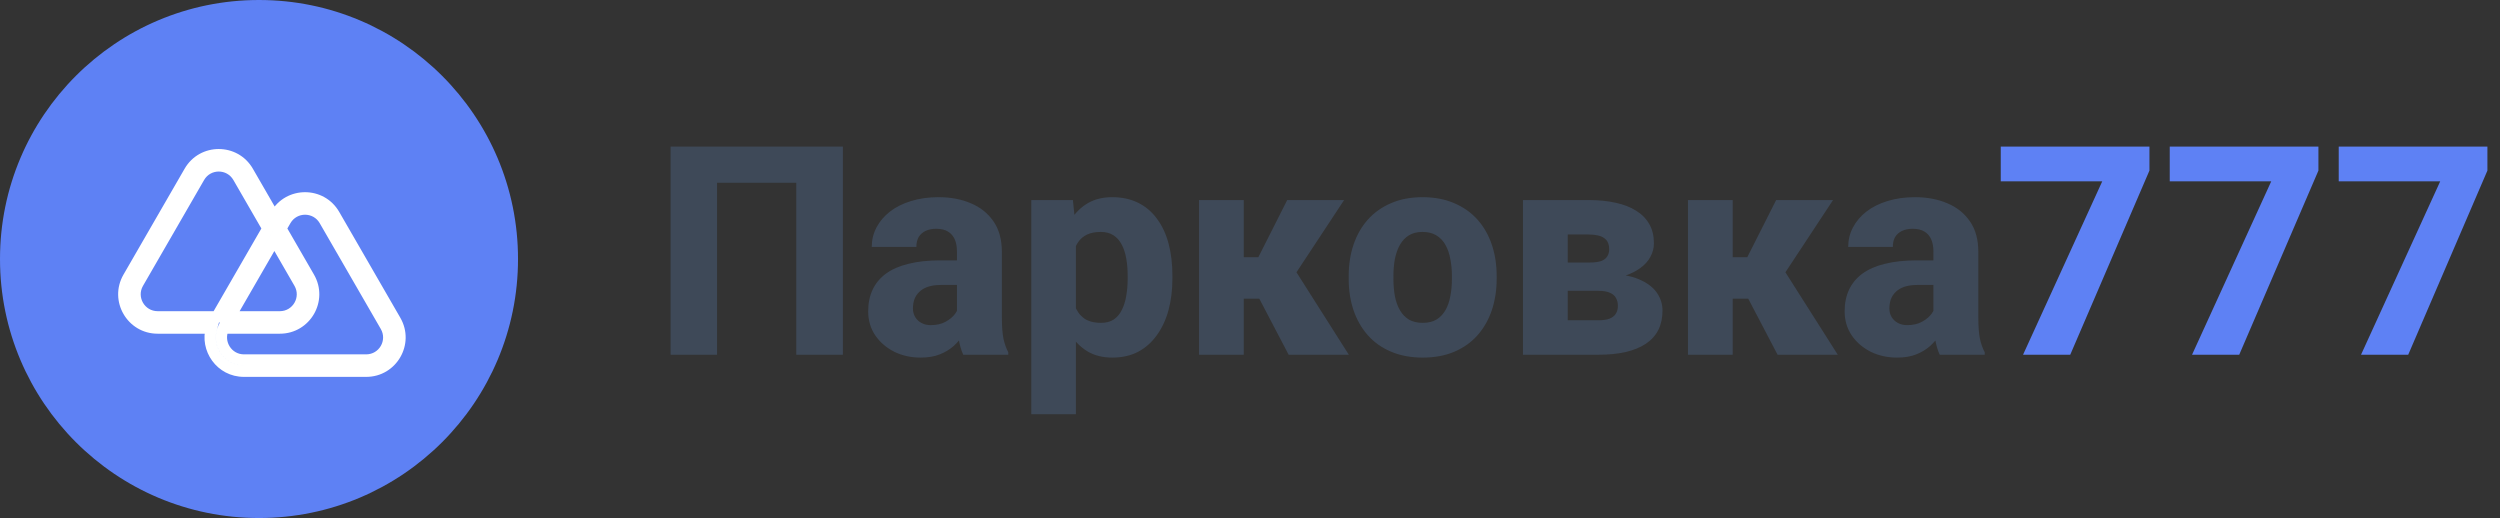 <svg width="222" height="46" viewBox="0 0 222 46" fill="none" xmlns="http://www.w3.org/2000/svg">
<rect x="0" y="0" width="222" height="46" fill="#333333" stroke="none"/>
<circle r="23" transform="matrix(-1 0 0 1 23 23)" fill="#5E81F4"/>
<path fill-rule="evenodd" clip-rule="evenodd" d="M17.692 15.733L12.265 25.133C11.495 26.467 12.457 28.133 13.997 28.133H19.258L23.786 20.29L21.156 15.733C20.386 14.4 18.462 14.4 17.692 15.733ZM24.364 19.29L24.492 19.067C25.647 17.067 28.534 17.067 29.689 19.067L35.116 28.467C36.27 30.467 34.827 32.967 32.517 32.967H21.663C19.605 32.967 18.235 30.981 18.778 29.133H13.997C11.687 29.133 10.244 26.633 11.399 24.633L16.826 15.233C17.98 13.233 20.867 13.233 22.022 15.233L24.364 19.29ZM24.941 20.29L25.358 19.567C26.128 18.233 28.053 18.233 28.823 19.567L34.249 28.967C35.019 30.3 34.057 31.967 32.517 31.967H21.663C20.187 31.967 19.242 30.435 19.845 29.133H24.851C27.16 29.133 28.604 26.633 27.449 24.633L24.941 20.29ZM20.412 28.133L24.364 21.29L26.583 25.133C27.353 26.467 26.39 28.133 24.851 28.133H20.412Z" fill="#5E81F4"/>
<path d="M12.265 25.133L11.832 24.883L12.265 25.133ZM17.692 15.733L18.125 15.983V15.983L17.692 15.733ZM19.258 28.133L19.691 28.383L19.546 28.633H19.258V28.133ZM23.786 20.29L24.219 20.04L24.364 20.29L24.219 20.54L23.786 20.29ZM21.156 15.733L21.589 15.483V15.483L21.156 15.733ZM24.364 19.29L24.797 19.54L24.364 20.29L23.931 19.54L24.364 19.29ZM24.492 19.067L24.925 19.317V19.317L24.492 19.067ZM29.689 19.067L29.256 19.317L29.689 19.067ZM35.116 28.467L34.683 28.717L35.116 28.467ZM18.778 29.133V28.633H19.447L19.258 29.274L18.778 29.133ZM11.399 24.633L11.832 24.883L11.399 24.633ZM16.826 15.233L17.259 15.483V15.483L16.826 15.233ZM22.022 15.233L21.589 15.483L22.022 15.233ZM24.941 20.29L24.508 20.54L24.364 20.29L24.508 20.04L24.941 20.29ZM25.358 19.567L24.925 19.317L24.925 19.317L25.358 19.567ZM28.823 19.567L29.256 19.317L28.823 19.567ZM34.249 28.967L33.816 29.217H33.816L34.249 28.967ZM19.845 29.133L19.391 28.923L19.525 28.633H19.845V29.133ZM27.449 24.633L27.882 24.383H27.882L27.449 24.633ZM20.412 28.133V28.633H19.546L19.979 27.883L20.412 28.133ZM24.364 21.29L23.931 21.04L24.364 20.29L24.797 21.04L24.364 21.29ZM26.583 25.133L27.016 24.883L26.583 25.133ZM11.832 24.883L17.259 15.483L18.125 15.983L12.698 25.383L11.832 24.883ZM13.997 28.633C12.072 28.633 10.869 26.55 11.832 24.883L12.698 25.383C12.12 26.383 12.842 27.633 13.997 27.633V28.633ZM19.258 28.633H13.997V27.633H19.258V28.633ZM18.825 27.883L23.353 20.04L24.219 20.54L19.691 28.383L18.825 27.883ZM21.589 15.483L24.219 20.04L23.353 20.54L20.723 15.983L21.589 15.483ZM17.259 15.483C18.221 13.817 20.627 13.817 21.589 15.483L20.723 15.983C20.145 14.983 18.702 14.983 18.125 15.983L17.259 15.483ZM23.931 19.04L24.059 18.817L24.925 19.317L24.797 19.54L23.931 19.04ZM24.059 18.817C25.407 16.483 28.774 16.483 30.122 18.817L29.256 19.317C28.293 17.65 25.888 17.65 24.925 19.317L24.059 18.817ZM30.122 18.817L35.549 28.217L34.683 28.717L29.256 19.317L30.122 18.817ZM35.549 28.217C36.896 30.55 35.212 33.467 32.517 33.467V32.467C34.442 32.467 35.645 30.383 34.683 28.717L35.549 28.217ZM32.517 33.467H21.663V32.467H32.517V33.467ZM21.663 33.467C19.259 33.467 17.664 31.148 18.299 28.992L19.258 29.274C18.805 30.814 19.951 32.467 21.663 32.467V33.467ZM18.778 29.633H13.997V28.633H18.778V29.633ZM13.997 29.633C11.302 29.633 9.618 26.717 10.966 24.383L11.832 24.883C10.869 26.55 12.072 28.633 13.997 28.633V29.633ZM10.966 24.383L16.393 14.983L17.259 15.483L11.832 24.883L10.966 24.383ZM16.393 14.983C17.74 12.65 21.108 12.65 22.455 14.983L21.589 15.483C20.627 13.817 18.221 13.817 17.259 15.483L16.393 14.983ZM22.455 14.983L24.797 19.04L23.931 19.54L21.589 15.483L22.455 14.983ZM24.508 20.04L24.925 19.317L25.791 19.817L25.374 20.54L24.508 20.04ZM24.925 19.317C25.888 17.65 28.293 17.65 29.256 19.317L28.389 19.817C27.812 18.817 26.369 18.817 25.791 19.817L24.925 19.317ZM29.256 19.317L34.683 28.717L33.816 29.217L28.389 19.817L29.256 19.317ZM34.683 28.717C35.645 30.383 34.442 32.467 32.517 32.467V31.467C33.672 31.467 34.394 30.217 33.816 29.217L34.683 28.717ZM32.517 32.467H21.663V31.467H32.517V32.467ZM21.663 32.467C19.817 32.467 18.637 30.551 19.391 28.923L20.298 29.343C19.847 30.318 20.558 31.467 21.663 31.467V32.467ZM24.851 29.633H19.845V28.633H24.851V29.633ZM27.882 24.383C29.229 26.717 27.545 29.633 24.851 29.633V28.633C26.775 28.633 27.978 26.55 27.016 24.883L27.882 24.383ZM25.374 20.04L27.882 24.383L27.016 24.883L24.508 20.54L25.374 20.04ZM19.979 27.883L23.931 21.04L24.797 21.54L20.845 28.383L19.979 27.883ZM24.797 21.04L27.016 24.883L26.15 25.383L23.931 21.54L24.797 21.04ZM27.016 24.883C27.978 26.55 26.775 28.633 24.851 28.633V27.633C26.006 27.633 26.727 26.383 26.15 25.383L27.016 24.883ZM24.851 28.633H20.412V27.633H24.851V28.633Z" fill="white"/>
<path d="M74.848 13.016V31.5H70.709V16.227H63.676V31.5H59.55V13.016H74.848ZM84.978 28.225V22.334C84.978 21.919 84.915 21.564 84.788 21.268C84.661 20.971 84.462 20.739 84.191 20.569C83.921 20.4 83.569 20.315 83.138 20.315C82.774 20.315 82.456 20.379 82.186 20.506C81.923 20.633 81.72 20.815 81.576 21.052C81.441 21.289 81.373 21.581 81.373 21.928H77.412C77.412 21.31 77.552 20.734 77.831 20.201C78.11 19.668 78.508 19.198 79.024 18.792C79.549 18.386 80.175 18.073 80.903 17.852C81.631 17.624 82.448 17.51 83.353 17.51C84.428 17.51 85.385 17.692 86.223 18.056C87.069 18.411 87.738 18.949 88.228 19.668C88.719 20.379 88.965 21.276 88.965 22.359V28.11C88.965 28.94 89.011 29.591 89.105 30.065C89.206 30.531 89.35 30.937 89.536 31.284V31.5H85.537C85.351 31.102 85.211 30.611 85.118 30.027C85.025 29.435 84.978 28.834 84.978 28.225ZM85.474 23.121L85.499 25.305H83.531C83.091 25.305 82.71 25.36 82.389 25.47C82.076 25.58 81.822 25.732 81.627 25.927C81.432 26.113 81.288 26.333 81.195 26.587C81.111 26.832 81.068 27.103 81.068 27.399C81.068 27.679 81.136 27.933 81.272 28.161C81.407 28.381 81.593 28.555 81.83 28.682C82.067 28.809 82.342 28.872 82.655 28.872C83.171 28.872 83.612 28.77 83.976 28.567C84.348 28.364 84.636 28.119 84.839 27.831C85.042 27.535 85.144 27.26 85.144 27.006L86.096 28.656C85.943 28.995 85.757 29.346 85.537 29.71C85.317 30.065 85.038 30.4 84.699 30.713C84.361 31.018 83.95 31.267 83.468 31.462C82.994 31.657 82.422 31.754 81.754 31.754C80.891 31.754 80.108 31.58 79.405 31.233C78.703 30.878 78.14 30.391 77.717 29.773C77.302 29.156 77.095 28.445 77.095 27.641C77.095 26.921 77.226 26.282 77.488 25.724C77.751 25.165 78.144 24.691 78.669 24.302C79.202 23.912 79.871 23.62 80.675 23.426C81.479 23.223 82.418 23.121 83.493 23.121H85.474ZM95.541 20.404V36.781H91.58V17.764H95.274L95.541 20.404ZM104.11 24.48V24.746C104.11 25.745 103.996 26.672 103.768 27.526C103.539 28.373 103.196 29.113 102.739 29.748C102.291 30.383 101.736 30.878 101.076 31.233C100.416 31.58 99.65 31.754 98.778 31.754C97.949 31.754 97.23 31.58 96.62 31.233C96.019 30.878 95.511 30.387 95.097 29.761C94.69 29.126 94.36 28.402 94.106 27.59C93.861 26.769 93.671 25.893 93.535 24.962V24.441C93.671 23.451 93.865 22.533 94.119 21.686C94.373 20.84 94.703 20.108 95.109 19.49C95.516 18.864 96.019 18.377 96.62 18.03C97.221 17.683 97.936 17.51 98.766 17.51C99.629 17.51 100.395 17.675 101.063 18.005C101.732 18.335 102.291 18.809 102.739 19.427C103.196 20.036 103.539 20.768 103.768 21.623C103.996 22.478 104.11 23.43 104.11 24.48ZM100.137 24.746V24.48C100.137 23.921 100.094 23.409 100.01 22.943C99.925 22.469 99.79 22.059 99.603 21.712C99.417 21.356 99.172 21.081 98.867 20.887C98.562 20.692 98.19 20.595 97.75 20.595C97.276 20.595 96.874 20.671 96.544 20.823C96.214 20.976 95.947 21.2 95.744 21.496C95.541 21.784 95.393 22.139 95.3 22.562C95.215 22.986 95.169 23.468 95.16 24.01V25.406C95.169 26.041 95.257 26.608 95.427 27.107C95.605 27.598 95.88 27.983 96.252 28.263C96.633 28.534 97.141 28.669 97.775 28.669C98.224 28.669 98.596 28.572 98.893 28.377C99.197 28.174 99.439 27.89 99.616 27.526C99.802 27.162 99.934 26.744 100.01 26.27C100.094 25.796 100.137 25.288 100.137 24.746ZM110.445 17.764V31.5H106.472V17.764H110.445ZM119.357 17.764L113.581 26.523H109.836L109.379 22.842H111.74L114.305 17.764H119.357ZM114.432 31.5L111.448 25.8L115.028 24.023L119.776 31.5H114.432ZM119.764 24.771V24.505C119.764 23.498 119.908 22.571 120.195 21.725C120.483 20.87 120.906 20.129 121.465 19.503C122.023 18.877 122.709 18.39 123.521 18.043C124.334 17.688 125.265 17.51 126.314 17.51C127.381 17.51 128.32 17.688 129.133 18.043C129.954 18.39 130.644 18.877 131.202 19.503C131.761 20.129 132.184 20.87 132.472 21.725C132.759 22.571 132.903 23.498 132.903 24.505V24.771C132.903 25.77 132.759 26.697 132.472 27.552C132.184 28.398 131.761 29.139 131.202 29.773C130.644 30.4 129.958 30.886 129.146 31.233C128.333 31.58 127.398 31.754 126.34 31.754C125.29 31.754 124.355 31.58 123.534 31.233C122.713 30.886 122.023 30.4 121.465 29.773C120.906 29.139 120.483 28.398 120.195 27.552C119.908 26.697 119.764 25.77 119.764 24.771ZM123.737 24.505V24.771C123.737 25.313 123.78 25.821 123.864 26.295C123.957 26.769 124.105 27.184 124.309 27.539C124.512 27.895 124.778 28.174 125.108 28.377C125.447 28.572 125.857 28.669 126.34 28.669C126.822 28.669 127.229 28.572 127.559 28.377C127.889 28.174 128.155 27.895 128.358 27.539C128.562 27.184 128.705 26.769 128.79 26.295C128.883 25.821 128.93 25.313 128.93 24.771V24.505C128.93 23.972 128.883 23.472 128.79 23.007C128.705 22.533 128.562 22.114 128.358 21.75C128.155 21.386 127.884 21.102 127.546 20.899C127.216 20.696 126.805 20.595 126.314 20.595C125.84 20.595 125.438 20.696 125.108 20.899C124.778 21.102 124.512 21.386 124.309 21.75C124.105 22.114 123.957 22.533 123.864 23.007C123.78 23.472 123.737 23.972 123.737 24.505ZM141.942 25.825H137.677L137.651 23.311H141.181C141.587 23.311 141.917 23.269 142.171 23.185C142.425 23.091 142.607 22.956 142.717 22.778C142.835 22.601 142.895 22.389 142.895 22.144C142.895 21.898 142.856 21.695 142.78 21.534C142.704 21.365 142.586 21.23 142.425 21.128C142.272 21.018 142.082 20.942 141.854 20.899C141.625 20.849 141.358 20.823 141.054 20.823H139.213V31.5H135.239V17.764H141.054C141.951 17.764 142.755 17.844 143.466 18.005C144.185 18.157 144.795 18.394 145.294 18.716C145.802 19.029 146.191 19.427 146.462 19.909C146.733 20.383 146.868 20.946 146.868 21.598C146.868 22.021 146.767 22.419 146.563 22.791C146.369 23.163 146.077 23.494 145.688 23.781C145.307 24.069 144.837 24.306 144.278 24.492C143.72 24.67 143.076 24.78 142.349 24.822L141.942 25.825ZM141.942 31.5H136.763L138.045 28.44H141.942C142.34 28.44 142.666 28.394 142.92 28.301C143.174 28.199 143.36 28.055 143.479 27.869C143.605 27.674 143.669 27.438 143.669 27.158C143.669 26.896 143.614 26.667 143.504 26.473C143.402 26.27 143.225 26.113 142.971 26.003C142.717 25.884 142.374 25.825 141.942 25.825H138.553L138.578 23.311H142.323L143.237 24.327C144.253 24.386 145.082 24.573 145.726 24.886C146.377 25.19 146.855 25.576 147.16 26.041C147.473 26.506 147.63 27.019 147.63 27.577C147.63 28.229 147.507 28.8 147.262 29.291C147.016 29.782 146.648 30.192 146.157 30.523C145.675 30.844 145.078 31.09 144.367 31.259C143.665 31.42 142.856 31.5 141.942 31.5ZM153.863 17.764V31.5H149.89V17.764H153.863ZM162.775 17.764L156.999 26.523H153.254L152.797 22.842H155.158L157.723 17.764H162.775ZM157.85 31.5L154.866 25.8L158.446 24.023L163.194 31.5H157.85ZM171.688 28.225V22.334C171.688 21.919 171.624 21.564 171.497 21.268C171.37 20.971 171.171 20.739 170.9 20.569C170.63 20.4 170.278 20.315 169.847 20.315C169.483 20.315 169.165 20.379 168.895 20.506C168.632 20.633 168.429 20.815 168.285 21.052C168.15 21.289 168.082 21.581 168.082 21.928H164.121C164.121 21.31 164.261 20.734 164.54 20.201C164.819 19.668 165.217 19.198 165.733 18.792C166.258 18.386 166.884 18.073 167.612 17.852C168.34 17.624 169.157 17.51 170.062 17.51C171.137 17.51 172.094 17.692 172.932 18.056C173.778 18.411 174.447 18.949 174.938 19.668C175.428 20.379 175.674 21.276 175.674 22.359V28.11C175.674 28.94 175.72 29.591 175.813 30.065C175.915 30.531 176.059 30.937 176.245 31.284V31.5H172.246C172.06 31.102 171.92 30.611 171.827 30.027C171.734 29.435 171.688 28.834 171.688 28.225ZM172.183 23.121L172.208 25.305H170.24C169.8 25.305 169.419 25.36 169.098 25.47C168.785 25.58 168.531 25.732 168.336 25.927C168.141 26.113 167.997 26.333 167.904 26.587C167.82 26.832 167.777 27.103 167.777 27.399C167.777 27.679 167.845 27.933 167.98 28.161C168.116 28.381 168.302 28.555 168.539 28.682C168.776 28.809 169.051 28.872 169.364 28.872C169.881 28.872 170.321 28.77 170.685 28.567C171.057 28.364 171.345 28.119 171.548 27.831C171.751 27.535 171.853 27.26 171.853 27.006L172.805 28.656C172.652 28.995 172.466 29.346 172.246 29.71C172.026 30.065 171.747 30.4 171.408 30.713C171.07 31.018 170.659 31.267 170.177 31.462C169.703 31.657 169.132 31.754 168.463 31.754C167.6 31.754 166.817 31.58 166.114 31.233C165.412 30.878 164.849 30.391 164.426 29.773C164.011 29.156 163.804 28.445 163.804 27.641C163.804 26.921 163.935 26.282 164.197 25.724C164.46 25.165 164.853 24.691 165.378 24.302C165.911 23.912 166.58 23.62 167.384 23.426C168.188 23.223 169.127 23.121 170.202 23.121H172.183Z" fill="#3E4958"/>
<path d="M190.87 13.016V15.148L183.837 31.5H179.647L186.681 16.101H177.667V13.016H190.87ZM205.876 13.016V15.148L198.843 31.5H194.653L201.687 16.101H192.673V13.016H205.876ZM220.882 13.016V15.148L213.849 31.5H209.659L216.692 16.101H207.679V13.016H220.882Z" fill="#5E81F4"/>
</svg>
